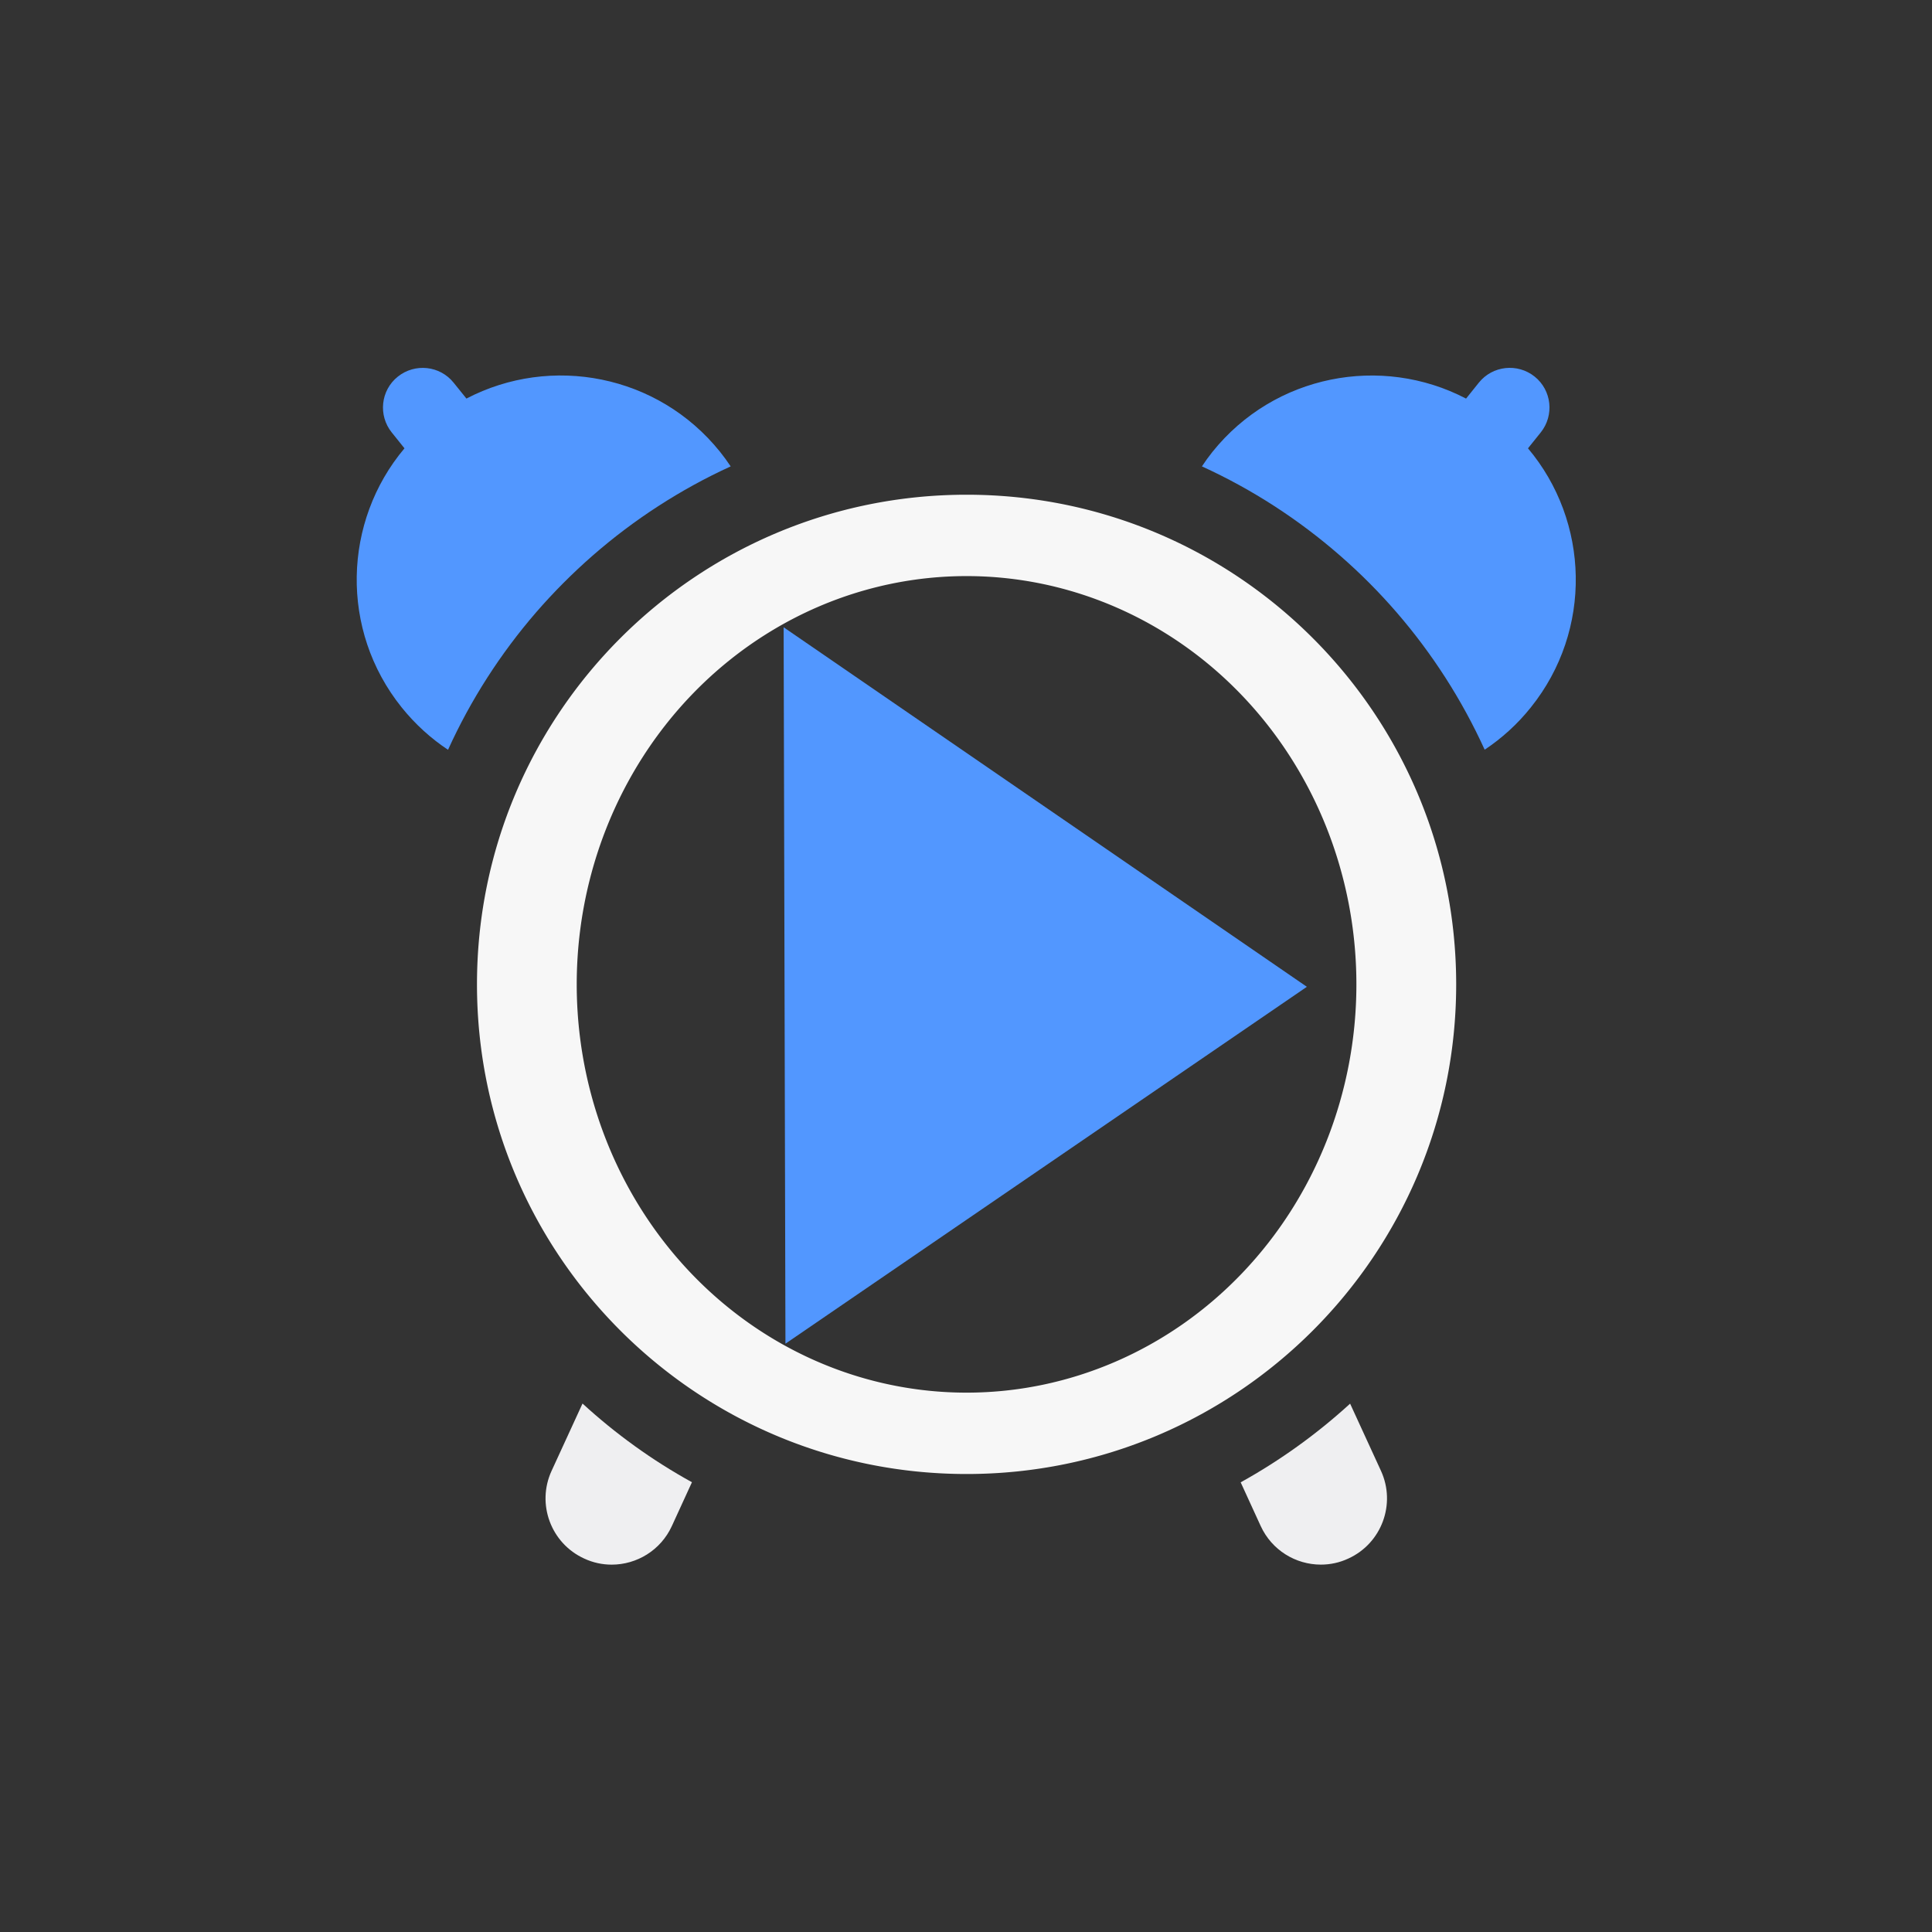 <?xml version="1.0" encoding="UTF-8" standalone="no"?>
<svg
   xmlns:dc="http://purl.org/dc/elements/1.1/"
   xmlns:cc="http://creativecommons.org/ns#"
   xmlns:rdf="http://www.w3.org/1999/02/22-rdf-syntax-ns#"
   xmlns:svg="http://www.w3.org/2000/svg"
   xmlns="http://www.w3.org/2000/svg"
   xmlns:sodipodi="http://sodipodi.sourceforge.net/DTD/sodipodi-0.dtd"
   xmlns:inkscape="http://www.inkscape.org/namespaces/inkscape"
   version="1.1"
   id="Capa_1"
   x="0px"
   y="0px"
   width="45.766px"
   height="45.766px"
   viewBox="0 0 45.766 45.766"
   style="enable-background:new 0 0 45.766 45.766;"
   xml:space="preserve"
   sodipodi:docname="alarm-clock-active.svg"
   inkscape:version="1.0.1 (3bc2e813f5, 2020-09-07)"><rect x="0" y="0" width="45.766" height="45.766" fill="#333333" stroke="none"/><defs
   id="defs49" /><sodipodi:namedview
   pagecolor="#ffffff"
   bordercolor="#666666"
   borderopacity="1"
   objecttolerance="10"
   gridtolerance="10"
   guidetolerance="10"
   inkscape:pageopacity="0"
   inkscape:pageshadow="2"
   inkscape:window-width="1597"
   inkscape:window-height="869"
   id="namedview47"
   showgrid="false"
   inkscape:zoom="11.195747"
   inkscape:cx="23.704819"
   inkscape:cy="24.707474"
   inkscape:window-x="0"
   inkscape:window-y="28"
   inkscape:window-maximized="0"
   inkscape:current-layer="g12"
   inkscape:document-rotation="0"
   inkscape:snap-bbox="false"
   inkscape:snap-global="true" />
<g
   id="g14"
   transform="matrix(0.631,0,0,0.631,8.45,8.45)"
   style="fill:#d3dae3">
	<g
   id="g12"
   style="fill:#d3dae3">
		<path
   d="M 43.971,3.439 44.45,2.842 C 44.965,2.198 44.862,1.26 44.221,0.746 43.577,0.232 42.64,0.333 42.125,0.975 L 41.646,1.572 C 38.468,-0.087 34.458,0.668 32.128,3.569 31.986,3.747 31.853,3.93 31.73,4.117 c 1.892,0.864 3.636,1.997 5.186,3.35 0.754,0.657 1.462,1.367 2.117,2.124 1.337,1.544 2.455,3.28 3.312,5.162 0.64,-0.426 1.229,-0.956 1.733,-1.588 2.33,-2.903 2.203,-6.982 -0.107,-9.726 z"
   id="path2"
   inkscape:connector-curvature="0"
   style="fill:#5297ff;fill-opacity:1" />
		<path
   d="m 37.293,39.303 c -1.245,1.138 -2.625,2.132 -4.108,2.954 l 0.751,1.639 c 0.419,0.912 1.317,1.45 2.259,1.45 0.347,0 0.7,-0.072 1.034,-0.229 1.247,-0.57 1.794,-2.046 1.223,-3.291 z"
   id="path4"
   inkscape:connector-curvature="0"
   style="fill:#efeff1;fill-opacity:1" />
		<path
   d="M 8.854,7.469 C 10.402,6.117 12.146,4.984 14.039,4.117 13.915,3.93 13.78,3.746 13.638,3.568 11.307,0.667 7.298,-0.088 4.119,1.571 L 3.639,0.976 C 3.126,0.334 2.187,0.233 1.543,0.748 0.901,1.26 0.799,2.199 1.314,2.842 l 0.479,0.597 c -2.308,2.743 -2.436,6.823 -0.106,9.726 0.509,0.633 1.098,1.166 1.741,1.592 C 4.282,12.875 5.401,11.139 6.736,9.595 7.393,8.838 8.101,8.128 8.854,7.469 Z"
   id="path6"
   inkscape:connector-curvature="0"
   style="fill:#5297ff;fill-opacity:1" />
		<path
   d="m 7.315,41.827 c -0.572,1.245 -0.023,2.721 1.224,3.291 0.334,0.156 0.686,0.229 1.032,0.229 0.942,0 1.842,-0.538 2.26,-1.45 l 0.754,-1.644 C 11.098,41.433 9.719,40.438 8.477,39.299 Z"
   id="path8"
   inkscape:connector-curvature="0"
   style="fill:#efeff1;fill-opacity:1" />
		<path
   id="path10"
   style="fill:#f7f7f7;stroke-width:0.631;fill-opacity:1"
   d="M 22.885 11.715 C 16.483 11.715 11.295 16.904 11.295 23.305 C 11.295 29.705 16.483 34.895 22.885 34.895 C 29.285 34.895 34.473 29.705 34.473 23.305 C 34.473 16.904 29.286 11.715 22.885 11.715 z M 22.885 13.641 A 9.227 9.663 0 0 1 32.111 23.305 A 9.227 9.663 0 0 1 22.885 32.969 A 9.227 9.663 0 0 1 13.656 23.305 A 9.227 9.663 0 0 1 22.885 13.641 z "
   transform="matrix(1.586,0,0,1.586,-13.399,-13.399)" />
	<path
   style="fill:#5297ff;fill-opacity:1;stroke:none;stroke-width:1.746px;stroke-linecap:butt;stroke-linejoin:miter;stroke-opacity:1"
   d="M 16.027,10.157 35.67,23.654 16.095,37.052 Z"
   id="path837"
   sodipodi:nodetypes="cccc" /></g>
</g>
</svg>
